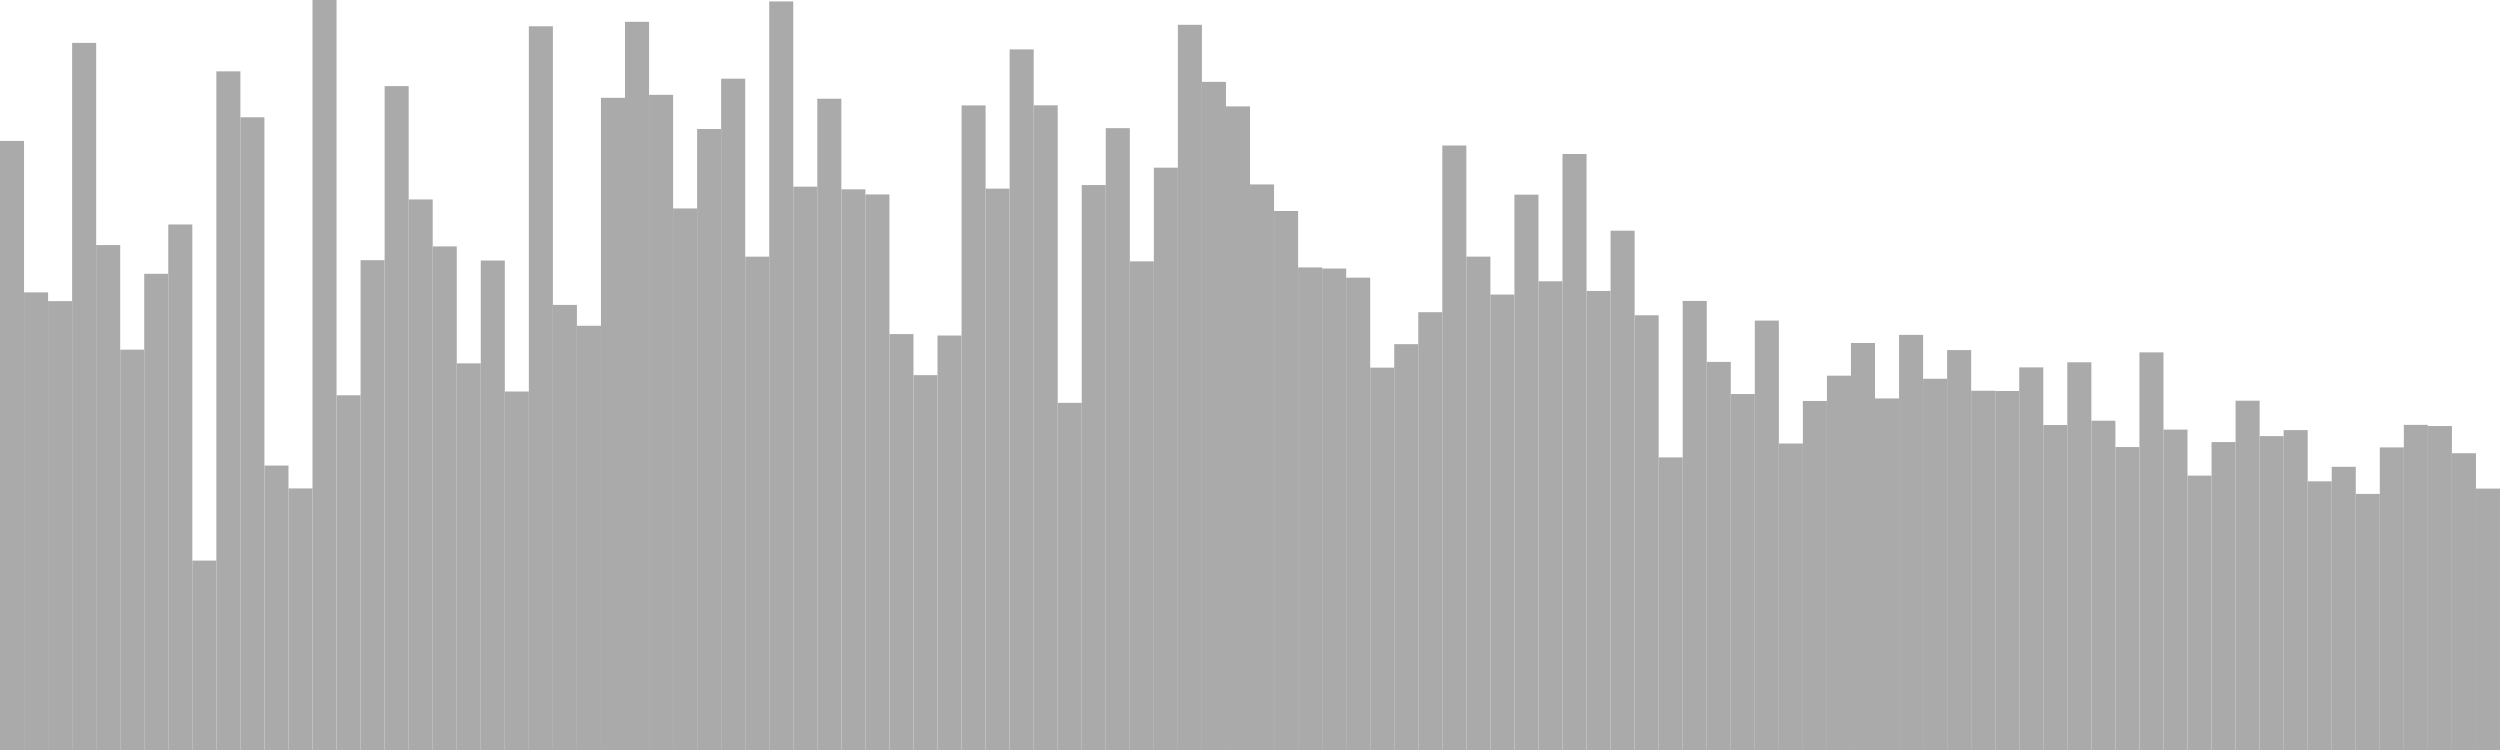 <?xml version="1.0" standalone="no"?>
<svg xmlns:xlink="http://www.w3.org/1999/xlink" xmlns="http://www.w3.org/2000/svg" class="topic-graph" style="width: 100em; height: 30em; text-align: center;"><rect width="0.962em" height="24.363em" x="0em" y="5.637em" fill="#aaa"/><rect width="0.962em" height="18.305em" x="0.962em" y="11.695em" fill="#aaa"/><rect width="0.962em" height="17.955em" x="1.923em" y="12.045em" fill="#aaa"/><rect width="0.962em" height="28.284em" x="2.885em" y="1.716em" fill="#aaa"/><rect width="0.962em" height="20.197em" x="3.846em" y="9.803em" fill="#aaa"/><rect width="0.962em" height="16.013em" x="4.808em" y="13.987em" fill="#aaa"/><rect width="0.962em" height="19.049em" x="5.769em" y="10.951em" fill="#aaa"/><rect width="0.962em" height="21.021em" x="6.731em" y="8.979em" fill="#aaa"/><rect width="0.962em" height="7.577em" x="7.692em" y="22.423em" fill="#aaa"/><rect width="0.962em" height="27.146em" x="8.654em" y="2.854em" fill="#aaa"/><rect width="0.962em" height="25.308em" x="9.615em" y="4.692em" fill="#aaa"/><rect width="0.962em" height="11.378em" x="10.577em" y="18.622em" fill="#aaa"/><rect width="0.962em" height="10.463em" x="11.538em" y="19.537em" fill="#aaa"/><rect width="0.962em" height="30em" x="12.5em" y="0em" fill="#aaa"/><rect width="0.962em" height="14.189em" x="13.462em" y="15.811em" fill="#aaa"/><rect width="0.962em" height="19.593em" x="14.423em" y="10.407em" fill="#aaa"/><rect width="0.962em" height="26.556em" x="15.385em" y="3.444em" fill="#aaa"/><rect width="0.962em" height="22.022em" x="16.346em" y="7.978em" fill="#aaa"/><rect width="0.962em" height="20.144em" x="17.308em" y="9.856em" fill="#aaa"/><rect width="0.962em" height="15.466em" x="18.269em" y="14.534em" fill="#aaa"/><rect width="0.962em" height="19.579em" x="19.231em" y="10.421em" fill="#aaa"/><rect width="0.962em" height="14.34em" x="20.192em" y="15.66em" fill="#aaa"/><rect width="0.962em" height="28.949em" x="21.154em" y="1.051em" fill="#aaa"/><rect width="0.962em" height="17.804em" x="22.115em" y="12.196em" fill="#aaa"/><rect width="0.962em" height="16.969em" x="23.077em" y="13.031em" fill="#aaa"/><rect width="0.962em" height="26.088em" x="24.038em" y="3.912em" fill="#aaa"/><rect width="0.962em" height="29.128em" x="25em" y="0.872em" fill="#aaa"/><rect width="0.962em" height="26.207em" x="25.962em" y="3.793em" fill="#aaa"/><rect width="0.962em" height="21.662em" x="26.923em" y="8.338em" fill="#aaa"/><rect width="0.962em" height="24.839em" x="27.885em" y="5.161em" fill="#aaa"/><rect width="0.962em" height="26.852em" x="28.846em" y="3.148em" fill="#aaa"/><rect width="0.962em" height="19.734em" x="29.808em" y="10.266em" fill="#aaa"/><rect width="0.962em" height="29.943em" x="30.769em" y="0.057em" fill="#aaa"/><rect width="0.962em" height="22.533em" x="31.731em" y="7.467em" fill="#aaa"/><rect width="0.962em" height="26.051em" x="32.692em" y="3.949em" fill="#aaa"/><rect width="0.962em" height="22.427em" x="33.654em" y="7.573em" fill="#aaa"/><rect width="0.962em" height="22.222em" x="34.615em" y="7.778em" fill="#aaa"/><rect width="0.962em" height="16.637em" x="35.577em" y="13.363em" fill="#aaa"/><rect width="0.962em" height="14.994em" x="36.538em" y="15.006em" fill="#aaa"/><rect width="0.962em" height="16.579em" x="37.5em" y="13.421em" fill="#aaa"/><rect width="0.962em" height="25.784em" x="38.462em" y="4.216em" fill="#aaa"/><rect width="0.962em" height="22.454em" x="39.423em" y="7.546em" fill="#aaa"/><rect width="0.962em" height="28.024em" x="40.385em" y="1.976em" fill="#aaa"/><rect width="0.962em" height="25.787em" x="41.346em" y="4.213em" fill="#aaa"/><rect width="0.962em" height="13.886em" x="42.308em" y="16.114em" fill="#aaa"/><rect width="0.962em" height="22.598em" x="43.269em" y="7.402em" fill="#aaa"/><rect width="0.962em" height="24.874em" x="44.231em" y="5.126em" fill="#aaa"/><rect width="0.962em" height="19.546em" x="45.192em" y="10.454em" fill="#aaa"/><rect width="0.962em" height="23.293em" x="46.154em" y="6.707em" fill="#aaa"/><rect width="0.962em" height="29.008em" x="47.115em" y="0.992em" fill="#aaa"/><rect width="0.962em" height="26.726em" x="48.077em" y="3.274em" fill="#aaa"/><rect width="0.962em" height="25.745em" x="49.038em" y="4.255em" fill="#aaa"/><rect width="0.962em" height="22.623em" x="50em" y="7.377em" fill="#aaa"/><rect width="0.962em" height="21.56em" x="50.962em" y="8.44em" fill="#aaa"/><rect width="0.962em" height="19.303em" x="51.923em" y="10.697em" fill="#aaa"/><rect width="0.962em" height="19.259em" x="52.885em" y="10.741em" fill="#aaa"/><rect width="0.962em" height="18.893em" x="53.846em" y="11.107em" fill="#aaa"/><rect width="0.962em" height="15.294em" x="54.808em" y="14.706em" fill="#aaa"/><rect width="0.962em" height="16.234em" x="55.769em" y="13.766em" fill="#aaa"/><rect width="0.962em" height="17.512em" x="56.731em" y="12.488em" fill="#aaa"/><rect width="0.962em" height="24.179em" x="57.692em" y="5.821em" fill="#aaa"/><rect width="0.962em" height="19.735em" x="58.654em" y="10.265em" fill="#aaa"/><rect width="0.962em" height="18.218em" x="59.615em" y="11.782em" fill="#aaa"/><rect width="0.962em" height="22.214em" x="60.577em" y="7.786em" fill="#aaa"/><rect width="0.962em" height="18.748em" x="61.538em" y="11.252em" fill="#aaa"/><rect width="0.962em" height="23.84em" x="62.5em" y="6.16em" fill="#aaa"/><rect width="0.962em" height="18.363em" x="63.462em" y="11.637em" fill="#aaa"/><rect width="0.962em" height="20.772em" x="64.423em" y="9.228em" fill="#aaa"/><rect width="0.962em" height="17.389em" x="65.385em" y="12.611em" fill="#aaa"/><rect width="0.962em" height="11.704em" x="66.346em" y="18.296em" fill="#aaa"/><rect width="0.962em" height="17.963em" x="67.308em" y="12.037em" fill="#aaa"/><rect width="0.962em" height="15.524em" x="68.269em" y="14.476em" fill="#aaa"/><rect width="0.962em" height="14.239em" x="69.231em" y="15.761em" fill="#aaa"/><rect width="0.962em" height="17.177em" x="70.192em" y="12.823em" fill="#aaa"/><rect width="0.962em" height="12.259em" x="71.154em" y="17.741em" fill="#aaa"/><rect width="0.962em" height="13.961em" x="72.115em" y="16.039em" fill="#aaa"/><rect width="0.962em" height="14.973em" x="73.077em" y="15.027em" fill="#aaa"/><rect width="0.962em" height="16.281em" x="74.038em" y="13.719em" fill="#aaa"/><rect width="0.962em" height="14.063em" x="75em" y="15.937em" fill="#aaa"/><rect width="0.962em" height="16.605em" x="75.962em" y="13.395em" fill="#aaa"/><rect width="0.962em" height="14.85em" x="76.923em" y="15.15em" fill="#aaa"/><rect width="0.962em" height="15.997em" x="77.885em" y="14.003em" fill="#aaa"/><rect width="0.962em" height="14.37em" x="78.846em" y="15.63em" fill="#aaa"/><rect width="0.962em" height="14.36em" x="79.808em" y="15.64em" fill="#aaa"/><rect width="0.962em" height="15.305em" x="80.769em" y="14.695em" fill="#aaa"/><rect width="0.962em" height="12.999em" x="81.731em" y="17.001em" fill="#aaa"/><rect width="0.962em" height="15.509em" x="82.692em" y="14.491em" fill="#aaa"/><rect width="0.962em" height="13.172em" x="83.654em" y="16.828em" fill="#aaa"/><rect width="0.962em" height="12.118em" x="84.615em" y="17.882em" fill="#aaa"/><rect width="0.962em" height="15.905em" x="85.577em" y="14.095em" fill="#aaa"/><rect width="0.962em" height="12.815em" x="86.538em" y="17.185em" fill="#aaa"/><rect width="0.962em" height="10.976em" x="87.5em" y="19.024em" fill="#aaa"/><rect width="0.962em" height="12.317em" x="88.462em" y="17.683em" fill="#aaa"/><rect width="0.962em" height="13.972em" x="89.423em" y="16.028em" fill="#aaa"/><rect width="0.962em" height="12.555em" x="90.385em" y="17.445em" fill="#aaa"/><rect width="0.962em" height="12.796em" x="91.346em" y="17.204em" fill="#aaa"/><rect width="0.962em" height="10.747em" x="92.308em" y="19.253em" fill="#aaa"/><rect width="0.962em" height="11.328em" x="93.269em" y="18.672em" fill="#aaa"/><rect width="0.962em" height="10.244em" x="94.231em" y="19.756em" fill="#aaa"/><rect width="0.962em" height="12.104em" x="95.192em" y="17.896em" fill="#aaa"/><rect width="0.962em" height="13.005em" x="96.154em" y="16.995em" fill="#aaa"/><rect width="0.962em" height="12.959em" x="97.115em" y="17.041em" fill="#aaa"/><rect width="0.962em" height="11.871em" x="98.077em" y="18.129em" fill="#aaa"/><rect width="0.962em" height="10.456em" x="99.038em" y="19.544em" fill="#aaa"/></svg>